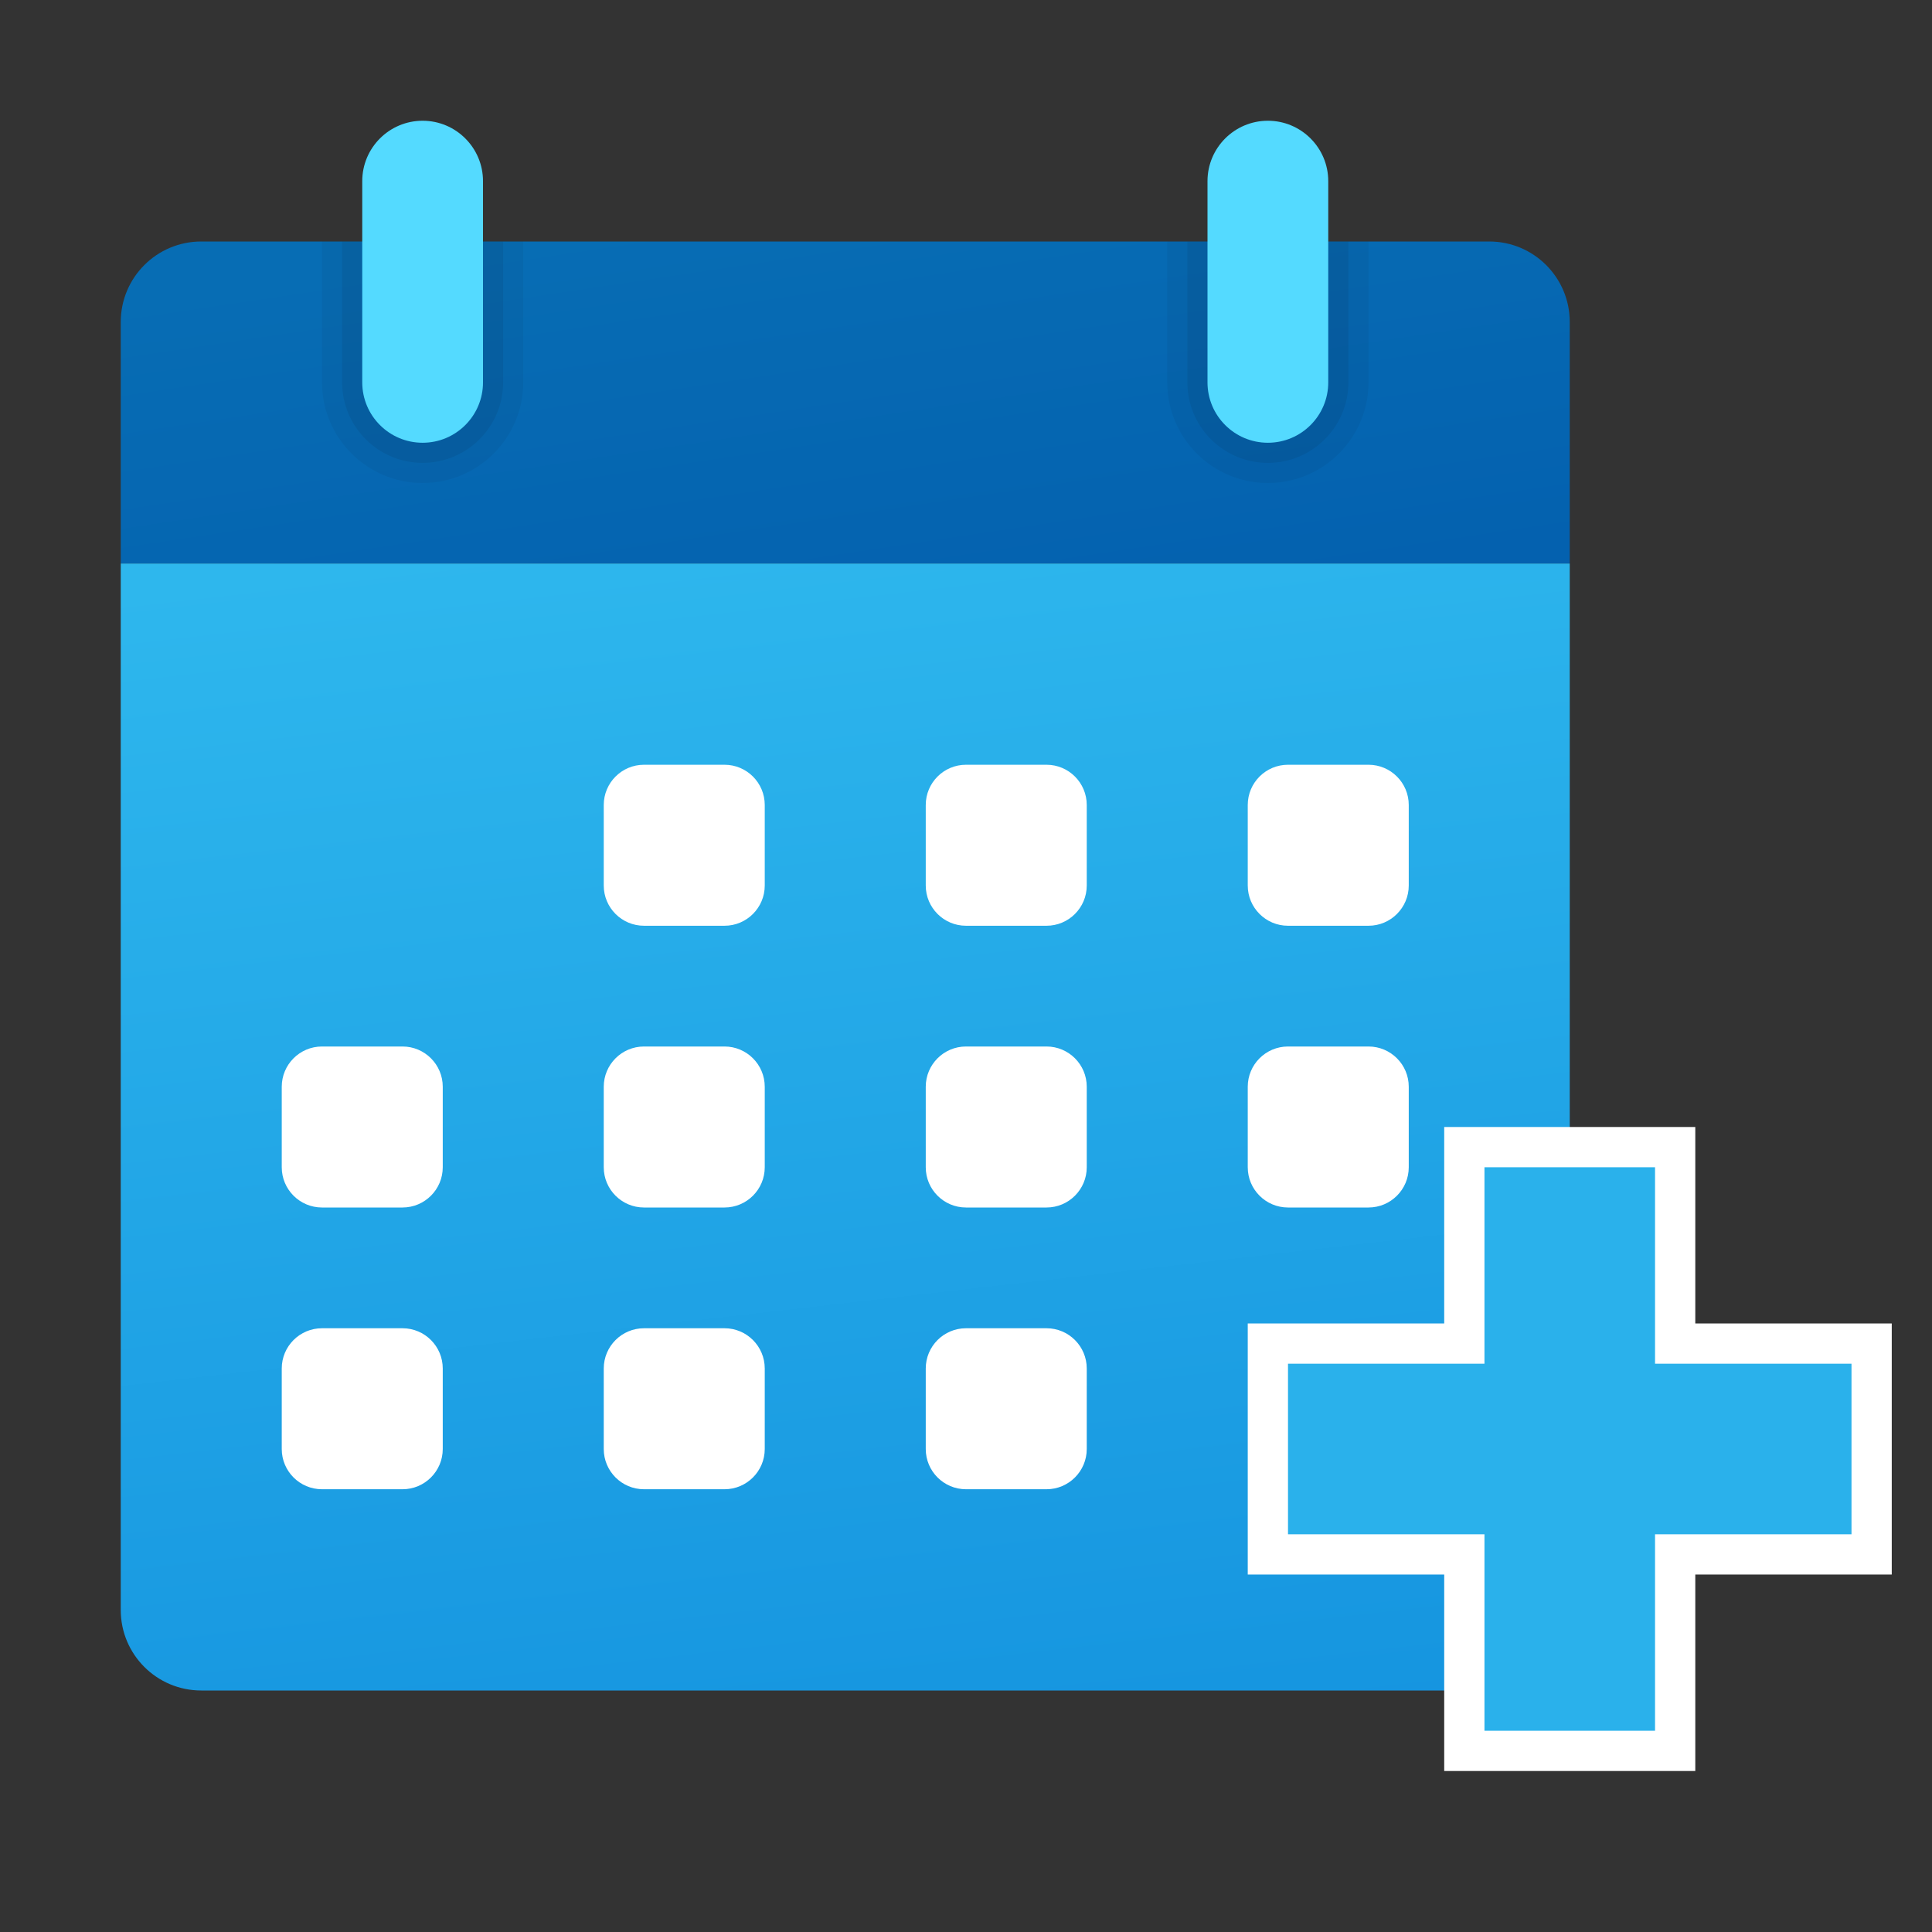 <svg width="48" height="48" viewBox="0 0 48 48" fill="none" xmlns="http://www.w3.org/2000/svg">
    <rect x="0" y="0" width="48" height="48" fill="#333333" stroke="none"/>
    <defs>
        <linearGradient id="paint0_linear_2895_66791" x1="20.02" y1="4.362" x2="22.063" y2="18.044" gradientUnits="userSpaceOnUse">
            <stop offset="0.042" stop-color="#076DB4"/>
            <stop offset="0.85" stop-color="#0461AF"/>
        </linearGradient>
        <linearGradient id="paint1_linear_2895_66791" x1="18.635" y1="6.417" x2="24.567" y2="58.193" gradientUnits="userSpaceOnUse">
            <stop stop-color="#33BEF0"/>
            <stop offset="1" stop-color="#0A85D9"/>
        </linearGradient>
    </defs><path d="M39 14H3V8C3 6.895 3.895 6 5 6H37C38.105 6 39 6.895 39 8V14Z" fill="url(#paint0_linear_2895_66791)"/>
<path d="M3 14V40C3 41.105 3.895 42 5 42H37C38.105 42 39 41.105 39 40V14H3Z" fill="url(#paint1_linear_2895_66791)"/>
<path d="M18 23H16C15.448 23 15 22.552 15 22V20C15 19.448 15.448 19 16 19H18C18.552 19 19 19.448 19 20V22C19 22.552 18.552 23 18 23Z" fill="white"/>
<path d="M26 23H24C23.448 23 23 22.552 23 22V20C23 19.448 23.448 19 24 19H26C26.552 19 27 19.448 27 20V22C27 22.552 26.552 23 26 23Z" fill="white"/>
<path d="M34 23H32C31.448 23 31 22.552 31 22V20C31 19.448 31.448 19 32 19H34C34.552 19 35 19.448 35 20V22C35 22.552 34.552 23 34 23Z" fill="white"/>
<path d="M18 30H16C15.448 30 15 29.552 15 29V27C15 26.448 15.448 26 16 26H18C18.552 26 19 26.448 19 27V29C19 29.552 18.552 30 18 30Z" fill="white"/>
<path d="M10 30H8C7.448 30 7 29.552 7 29V27C7 26.448 7.448 26 8 26H10C10.552 26 11 26.448 11 27V29C11 29.552 10.552 30 10 30Z" fill="white"/>
<path d="M26 30H24C23.448 30 23 29.552 23 29V27C23 26.448 23.448 26 24 26H26C26.552 26 27 26.448 27 27V29C27 29.552 26.552 30 26 30Z" fill="white"/>
<path d="M18 37H16C15.448 37 15 36.552 15 36V34C15 33.448 15.448 33 16 33H18C18.552 33 19 33.448 19 34V36C19 36.552 18.552 37 18 37Z" fill="white"/>
<path d="M10 37H8C7.448 37 7 36.552 7 36V34C7 33.448 7.448 33 8 33H10C10.552 33 11 33.448 11 34V36C11 36.552 10.552 37 10 37Z" fill="white"/>
<path d="M26 37H24C23.448 37 23 36.552 23 36V34C23 33.448 23.448 33 24 33H26C26.552 33 27 33.448 27 34V36C27 36.552 26.552 37 26 37Z" fill="white"/>
<path d="M34 30H32C31.448 30 31 29.552 31 29V27C31 26.448 31.448 26 32 26H34C34.552 26 35 26.448 35 27V29C35 29.552 34.552 30 34 30Z" fill="white"/>
<path opacity="0.05" d="M11 6V9.5C11 9.776 10.775 10 10.5 10C10.225 10 10 9.776 10 9.5V6H8V9.5C8 10.878 9.121 12 10.5 12C11.879 12 13 10.878 13 9.5V6H11Z" fill="black"/>
<path opacity="0.07" d="M11.5 6V9.5C11.5 10.051 11.052 10.5 10.5 10.5C9.948 10.5 9.5 10.051 9.5 9.5V6H8.5V9.5C8.5 10.603 9.397 11.5 10.5 11.5C11.603 11.5 12.5 10.603 12.5 9.5V6H11.5Z" fill="black"/>
<path opacity="0.05" d="M32 6V9.5C32 9.776 31.775 10 31.5 10C31.225 10 31 9.776 31 9.5V6H29V9.5C29 10.878 30.121 12 31.5 12C32.879 12 34 10.878 34 9.5V6H32Z" fill="black"/>
<path opacity="0.07" d="M32.5 6V9.5C32.5 10.051 32.052 10.5 31.5 10.5C30.948 10.5 30.5 10.051 30.5 9.5V6H29.5V9.5C29.5 10.603 30.397 11.5 31.5 11.5C32.603 11.5 33.5 10.603 33.5 9.5V6H32.5Z" fill="black"/>
<path d="M31.5 11C30.672 11 30 10.328 30 9.5V4.5C30 3.672 30.672 3 31.5 3C32.328 3 33 3.672 33 4.5V9.5C33 10.328 32.328 11 31.5 11Z" fill="#54DAFF"/>
<path d="M10.5 11C9.672 11 9 10.328 9 9.5V4.5C9 3.672 9.672 3 10.5 3C11.328 3 12 3.672 12 4.5V9.5C12 10.328 11.328 11 10.5 11Z" fill="#54DAFF"/>
<path d="M36.381 43V43.5H36.881H41.119H41.619V43V38.619H46H46.5V38.119V33.881V33.381H46H41.619V29V28.5H41.119H36.881H36.381V29V33.381H32H31.5V33.881V38.119V38.619H32H36.381V43Z" fill="#2AB1EB" stroke="white"/>

</svg>
